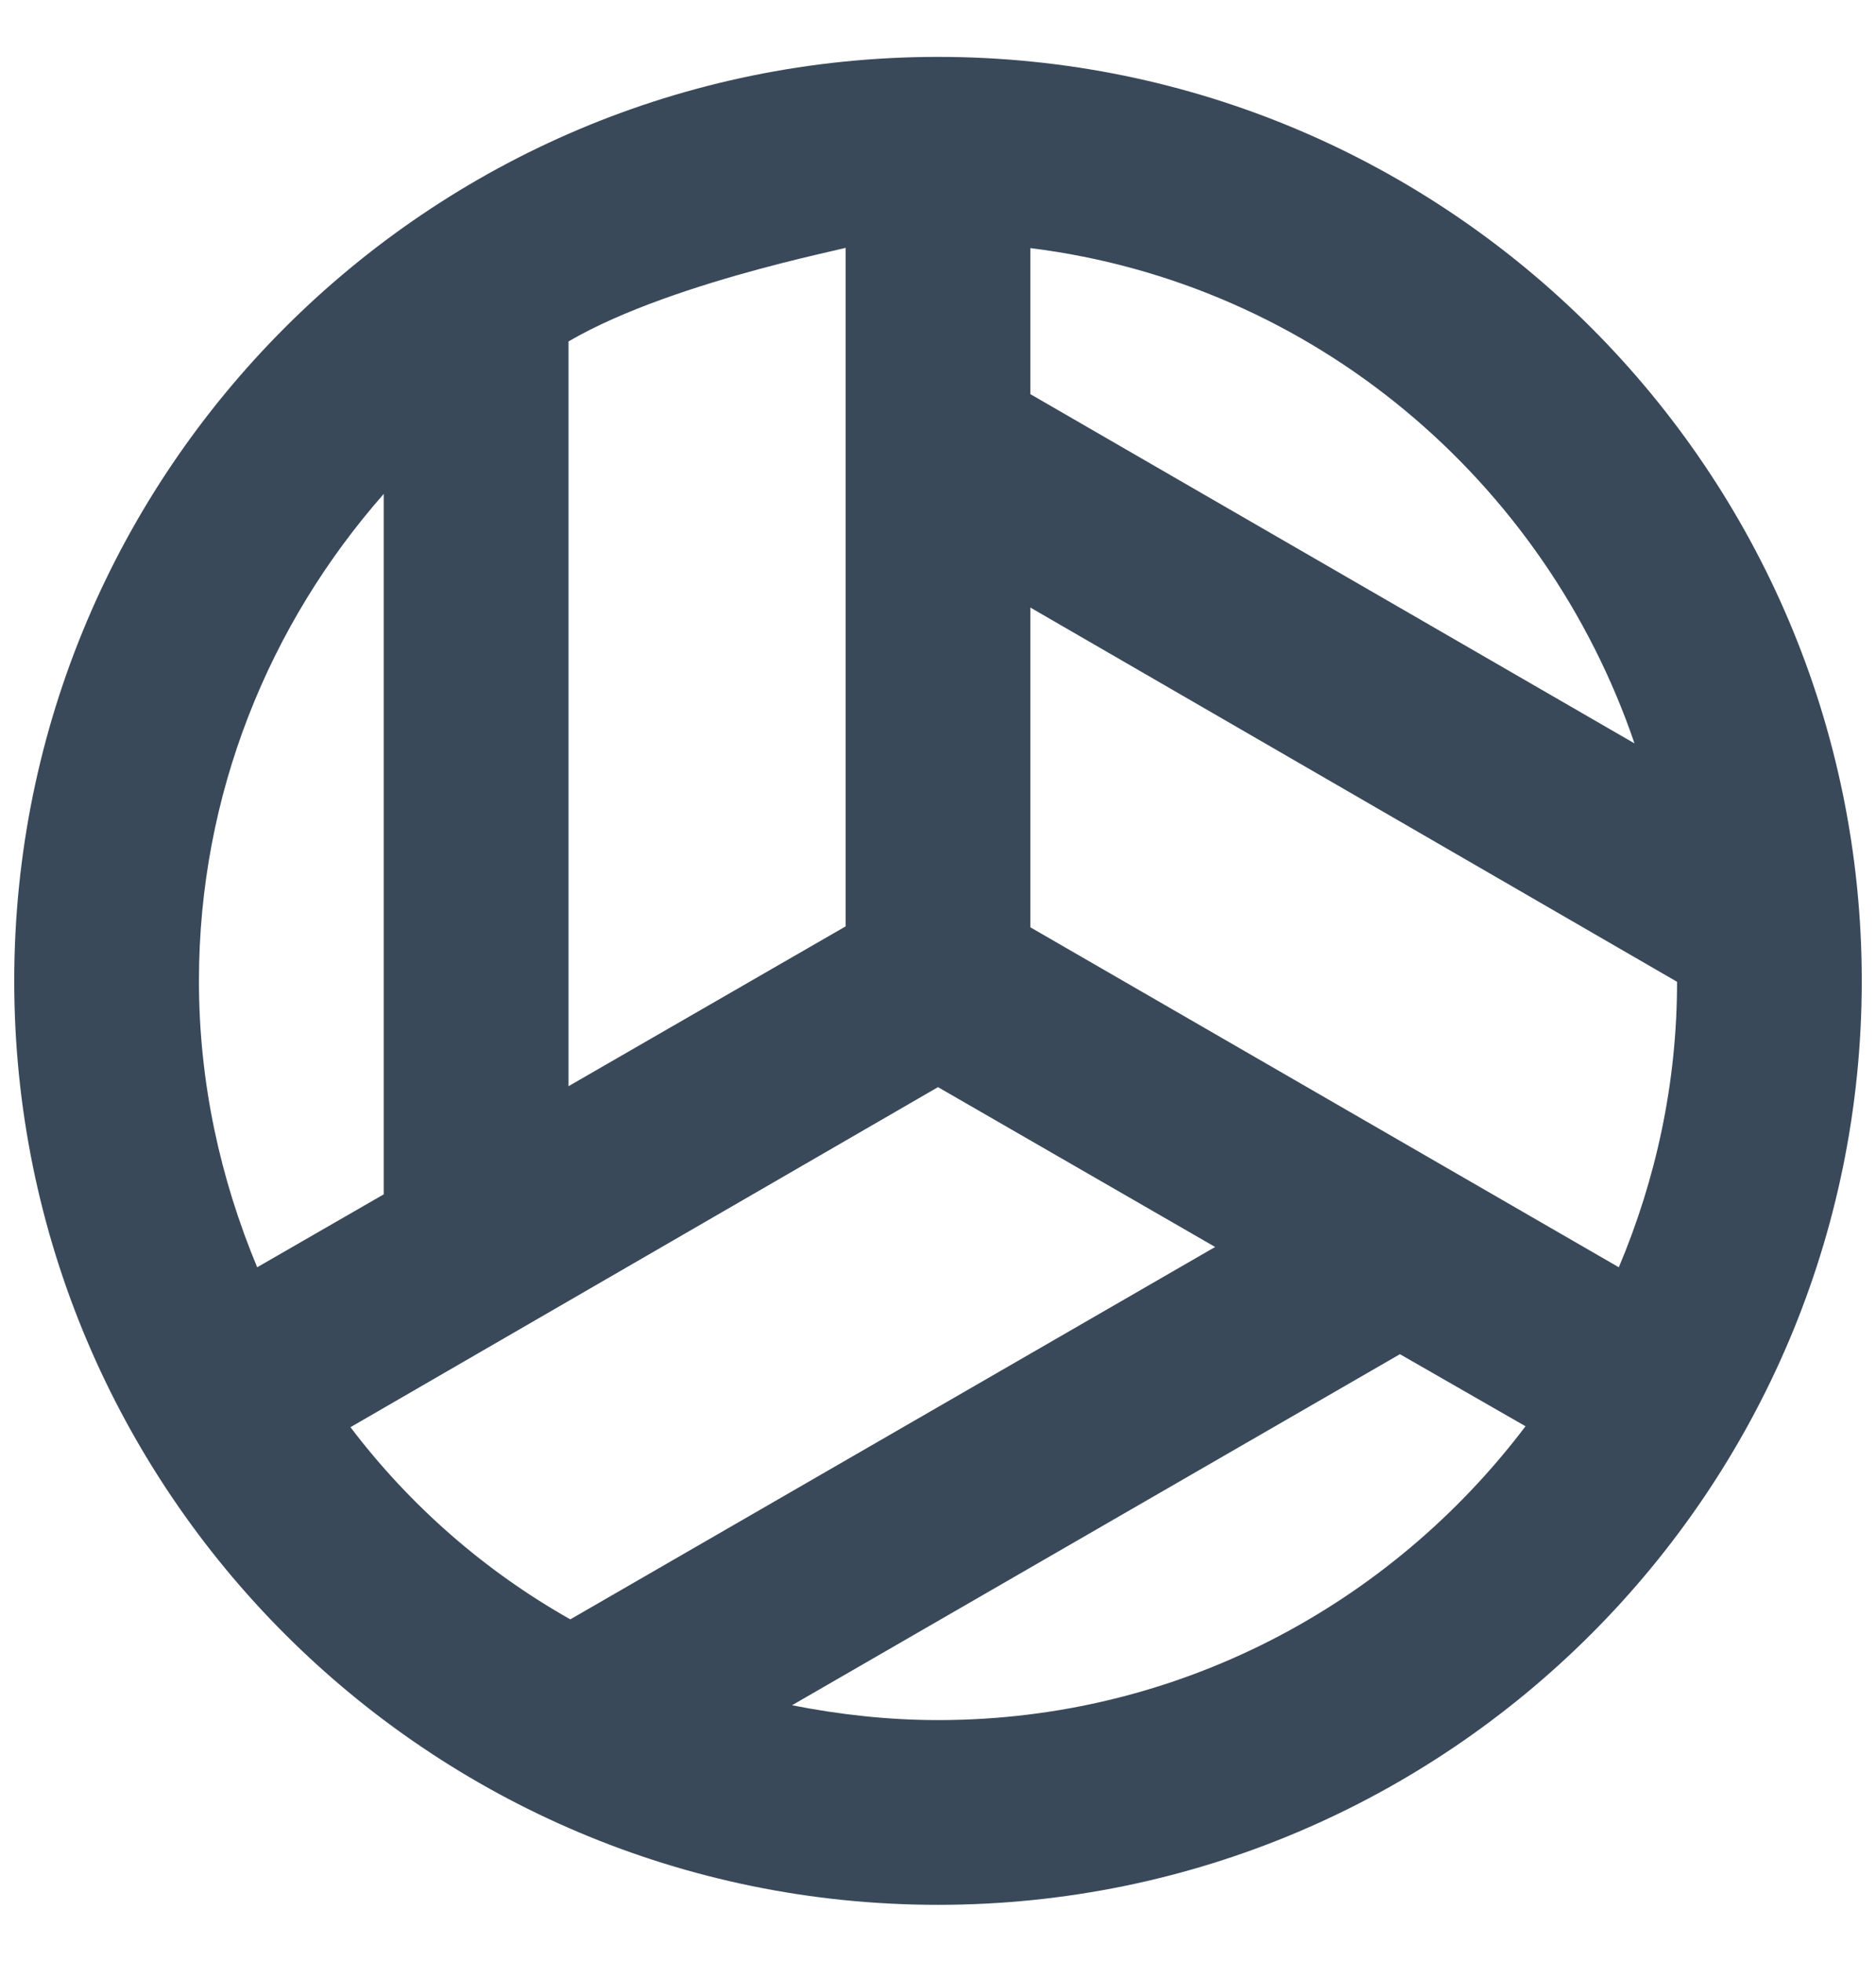 <svg width="22" height="23" viewBox="0 0 22 23" fill="none" xmlns="http://www.w3.org/2000/svg">
<path d="M11 0.667C5.02 0.667 0.167 5.52 0.167 11.5C0.167 17.48 5.02 22.333 11 22.333C16.98 22.333 21.833 17.48 21.833 11.5C21.833 5.52 16.98 0.667 11 0.667ZM12.083 2.909C15.409 3.321 18.117 5.639 19.168 8.716L12.083 4.621V2.909ZM6.667 4.003C7.945 3.256 10.274 2.855 9.917 2.898V10.861L6.667 12.735V4.003ZM3.016 14.858C2.583 13.818 2.333 12.692 2.333 11.5C2.333 9.312 3.157 7.318 4.5 5.791V14.003L3.016 14.858ZM4.11 16.733L11 12.746L14.25 14.62L6.688 18.986C5.684 18.419 4.807 17.652 4.11 16.733ZM11 20.167C10.415 20.167 9.841 20.102 9.288 19.993L16.417 15.877L17.89 16.722C16.308 18.813 13.817 20.167 11 20.167ZM12.083 10.872V7.123L19.667 11.511C19.667 12.703 19.418 13.829 18.984 14.858L12.083 10.872Z" fill="#39495A"/>
</svg>
